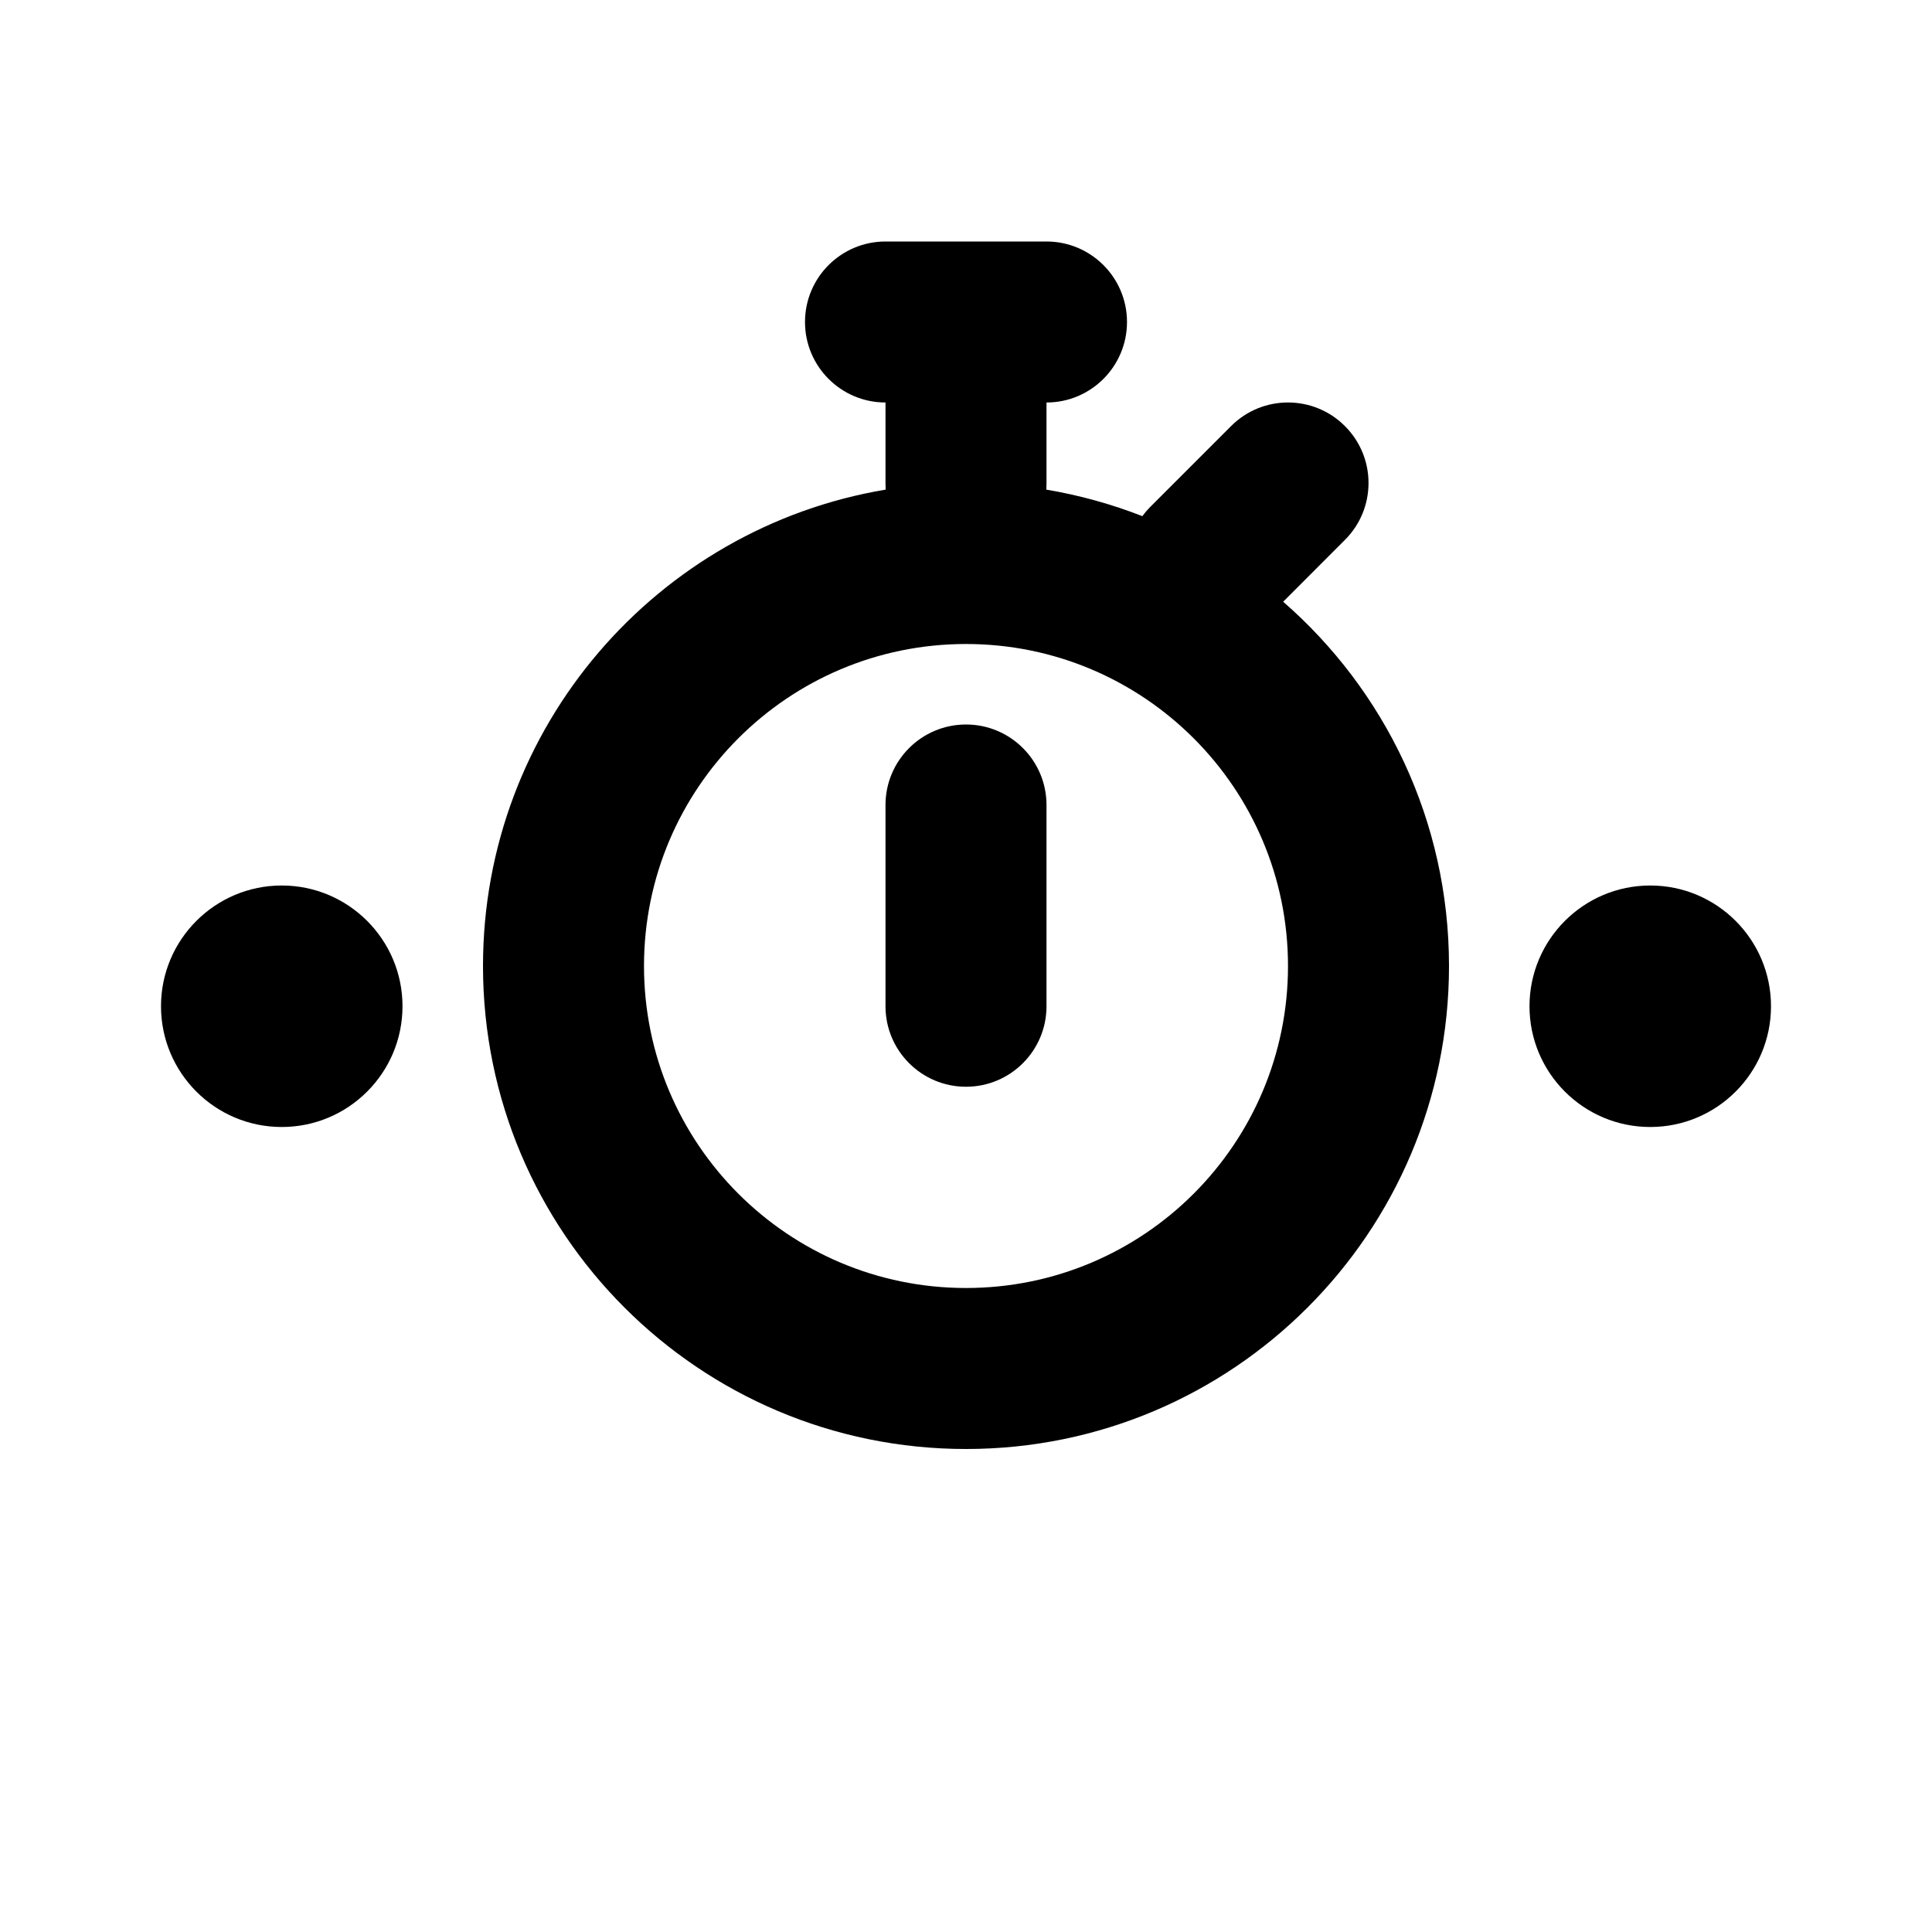 <svg viewBox="0 0 24 24" xmlns="http://www.w3.org/2000/svg">
<path d="M12 9C12.552 9 13 9.448 13 10V12.5C13 13.052 12.552 13.5 12 13.5C11.448 13.5 11 13.052 11 12.5V10C11 9.448 11.448 9 12 9Z"/>
<path fill-rule="evenodd" clip-rule="evenodd" d="M10 4C10 3.448 10.448 3 11 3H13C13.552 3 14 3.448 14 4C14 4.552 13.552 5 13 5V6C13 6.028 12.999 6.055 12.997 6.082C13.411 6.152 13.81 6.263 14.191 6.412C14.221 6.371 14.255 6.331 14.293 6.293L15.293 5.293C15.683 4.902 16.317 4.902 16.707 5.293C17.098 5.683 17.098 6.317 16.707 6.707L15.94 7.475C17.202 8.574 18 10.194 18 12C18 15.314 15.314 18 12 18C8.686 18 6 15.314 6 12C6 9.026 8.164 6.557 11.003 6.082C11.001 6.055 11 6.028 11 6V5C10.448 5 10 4.552 10 4ZM16 12C16 14.209 14.209 16 12 16C9.791 16 8 14.209 8 12C8 9.791 9.791 8 12 8C14.209 8 16 9.791 16 12Z"/>
<path d="M5 12.5C5 13.328 4.328 14 3.5 14C2.672 14 2 13.328 2 12.5C2 11.672 2.672 11 3.5 11C4.328 11 5 11.672 5 12.5Z"/>
<path d="M22 12.5C22 13.328 21.328 14 20.5 14C19.672 14 19 13.328 19 12.5C19 11.672 19.672 11 20.5 11C21.328 11 22 11.672 22 12.5Z"/>
</svg>
